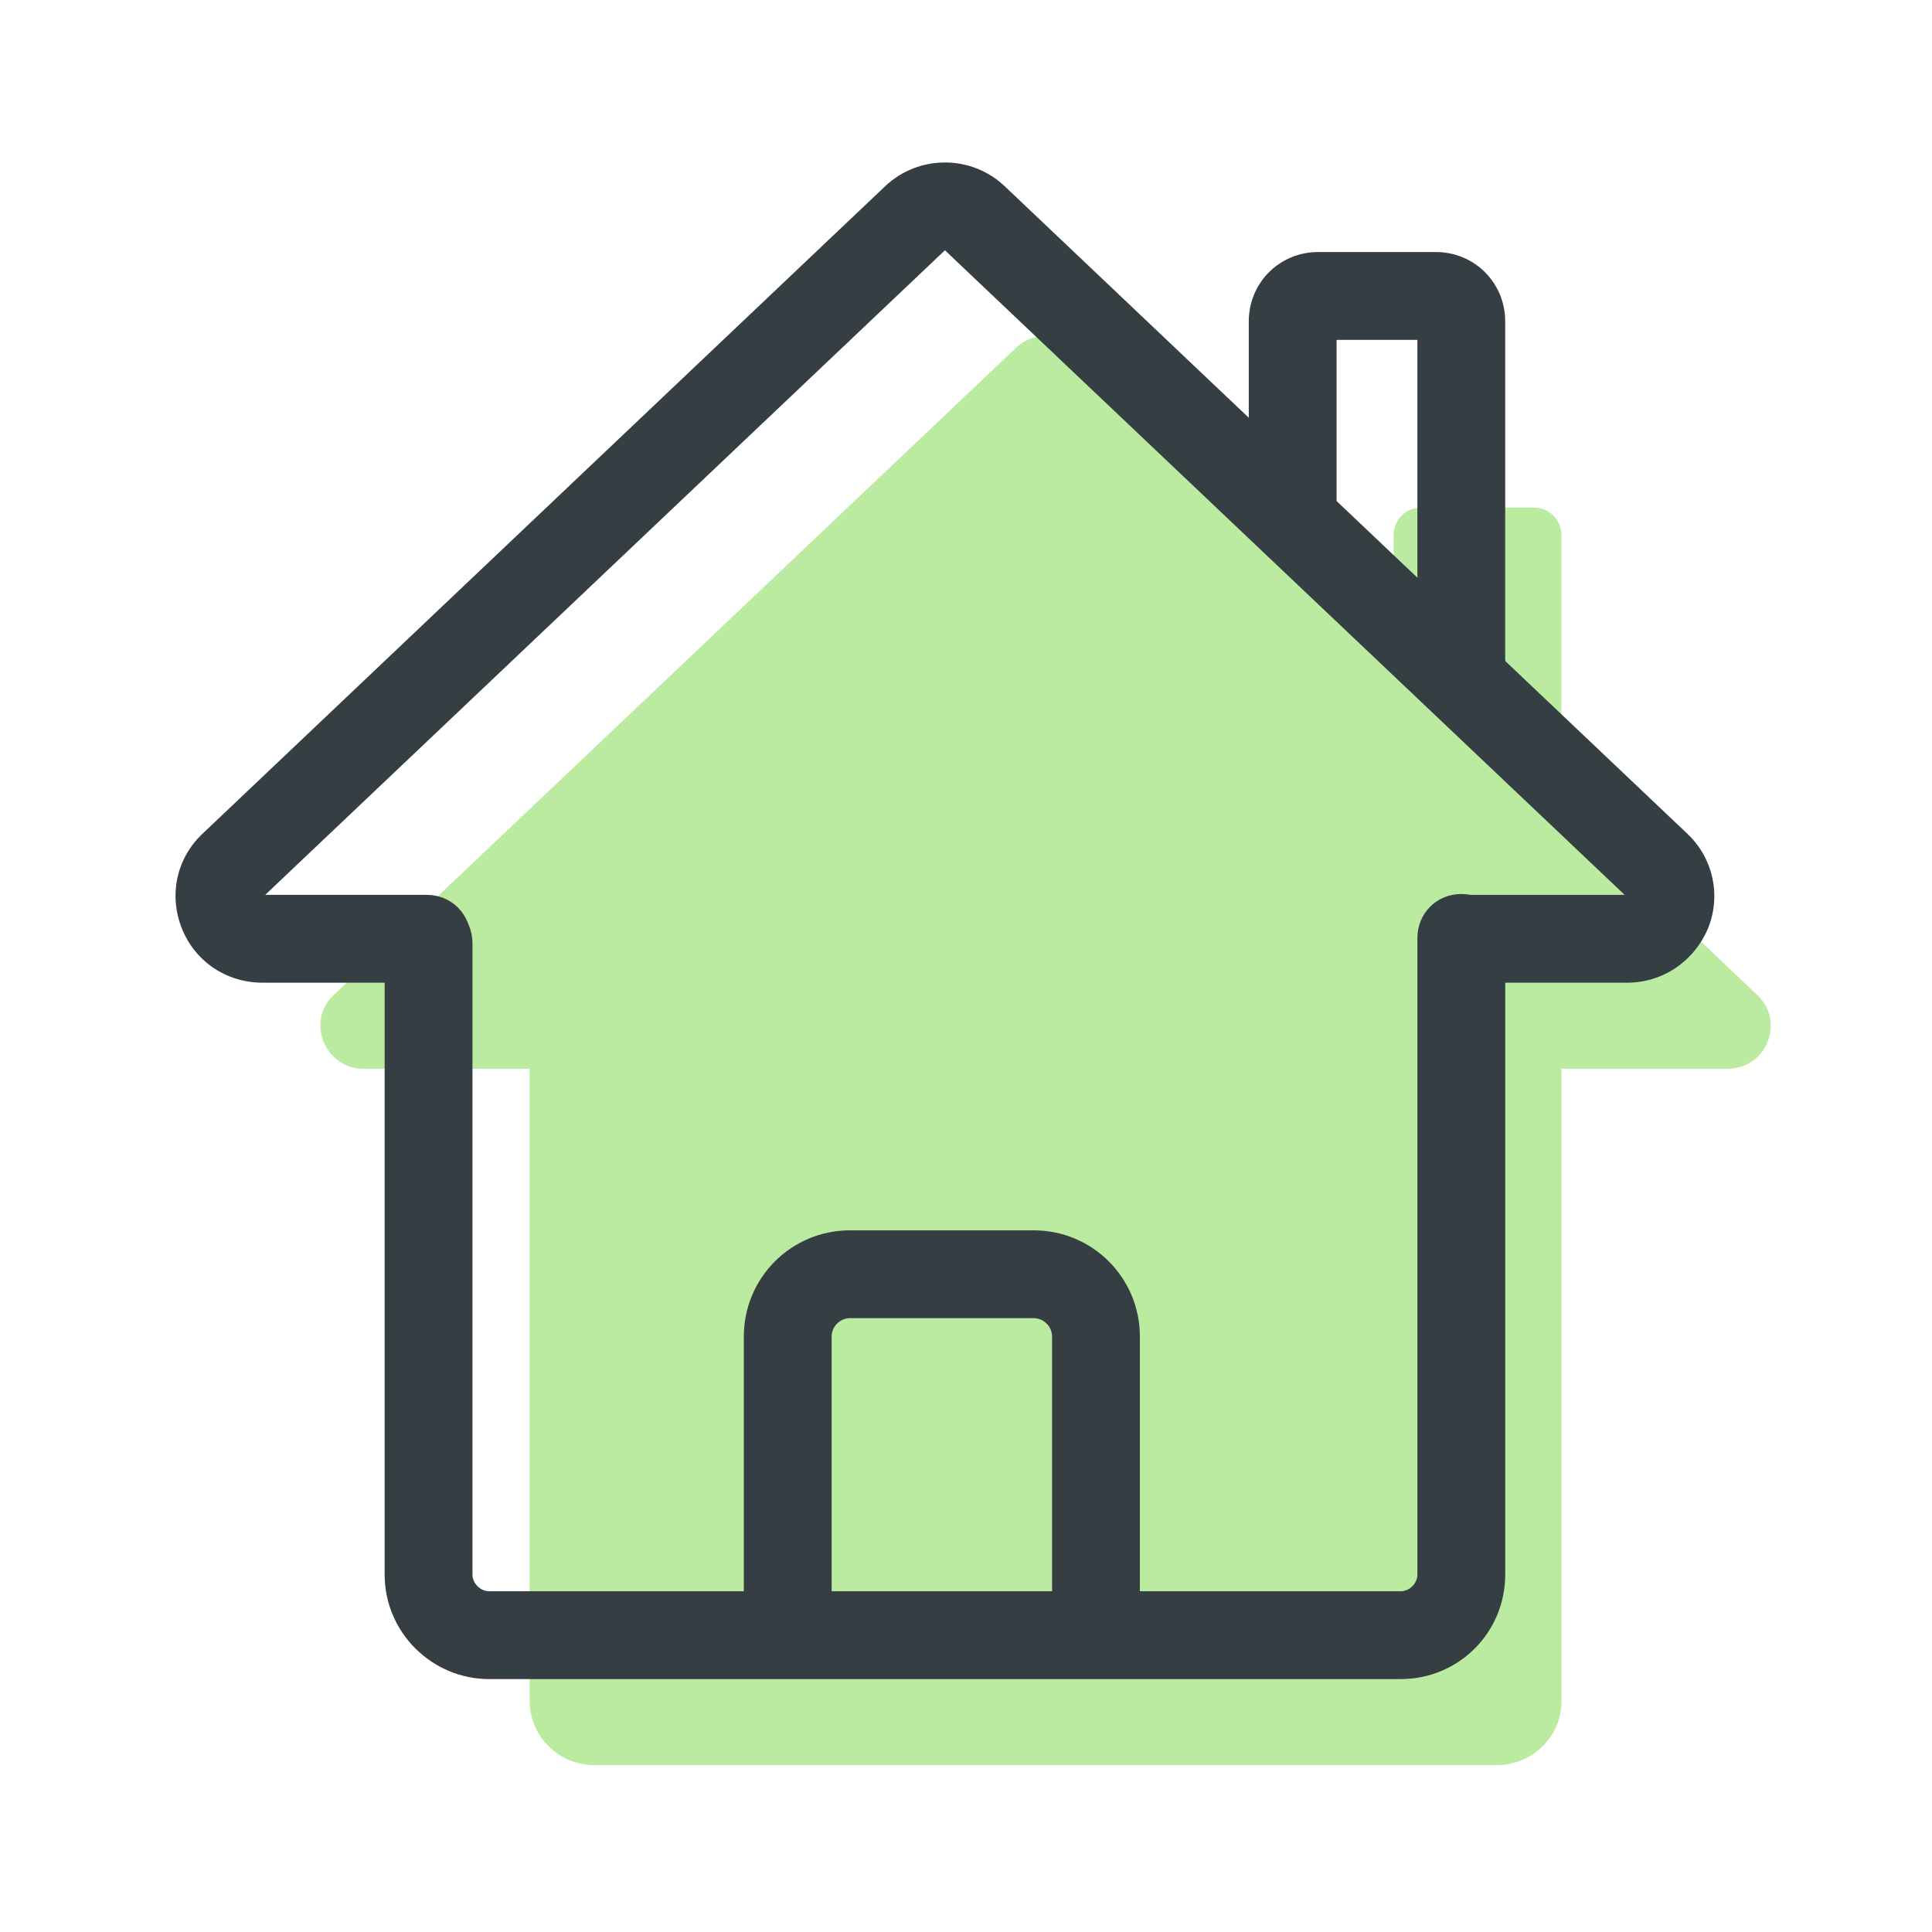 <svg t="1741444478981" class="icon" viewBox="0 0 1024 1024" version="1.1" xmlns="http://www.w3.org/2000/svg" p-id="1513"
     width="200" height="200">
    <path d="M793.135 935.564H315.113c-19.084 0-34.444-15.36-34.444-34.444v-446.836c0-19.084 15.36-34.444 34.444-34.444h478.022c19.084 0 34.444 15.36 34.444 34.444v446.836c0.465 19.084-15.36 34.444-34.444 34.444z"
          fill="#BBEBA1" p-id="1514"></path>
    <path d="M813.149 442.647h-60.044c-7.913 0-14.429-6.516-14.429-14.429V283.462c0-7.913 6.516-14.429 14.429-14.429h60.044c7.913 0 14.429 6.516 14.429 14.429V428.218c0.465 7.913-6.051 14.429-14.429 14.429z"
          fill="#BBEBA1" p-id="1515"></path>
    <path d="M176.873 527.36l361.658-343.04c8.844-8.378 22.342-8.378 31.185 0l361.658 343.04c14.895 13.964 5.12 39.098-15.825 39.098H192.698c-20.48 0-30.72-25.135-15.825-39.098z"
          fill="#BBEBA1" p-id="1516"></path>
    <path d="M742.4 889.949H259.258c-30.255 0-55.389-24.669-55.389-55.389v-334.662c0-13.033 10.24-23.273 23.273-23.273s23.273 10.24 23.273 23.273v334.662c0 4.655 4.189 8.844 8.844 8.844h483.142c4.655 0 8.844-4.189 8.844-8.844v-337.455c0-13.033 10.24-23.273 23.273-23.273s23.273 10.24 23.273 23.273v337.455c0 30.72-24.669 55.389-55.389 55.389zM774.516 379.345c-13.033 0-23.273-10.24-23.273-23.273V180.131h-42.822v85.644c0 13.033-10.24 23.273-23.273 23.273s-23.273-10.24-23.273-23.273V170.356c0-20.48 16.291-36.771 36.771-36.771h62.371c20.48 0 36.771 16.291 36.771 36.771v185.716c0 13.033-10.705 23.273-23.273 23.273z"
          fill="#353E43" p-id="1517"></path>
    <path d="M862.487 520.844h-83.782c-13.033 0-23.273-10.24-23.273-23.273s10.24-23.273 23.273-23.273H861.091l-360.262-341.644-360.262 341.644h85.644c13.033 0 23.273 10.24 23.273 23.273s-10.24 23.273-23.273 23.273H139.171c-19.084 0-35.84-11.171-42.822-28.858-6.982-17.687-2.793-37.236 11.171-50.269l361.658-343.04c17.687-16.756 45.615-16.756 63.302 0l361.658 343.04c13.964 13.033 18.153 33.047 11.171 50.269-7.447 17.687-24.204 28.858-42.822 28.858zM580.887 874.124c-13.033 0-23.273-10.24-23.273-23.273v-142.429c0-5.585-4.655-9.775-9.775-9.775H450.56c-5.585 0-9.775 4.655-9.775 9.775v142.429c0 13.033-10.24 23.273-23.273 23.273s-23.273-10.24-23.273-23.273v-142.429c0-31.185 25.135-56.32 56.32-56.32h97.28c31.185 0 56.32 25.135 56.32 56.32v142.429c0 12.567-10.24 23.273-23.273 23.273z"
          fill="#353E43" p-id="1518"></path>
</svg>